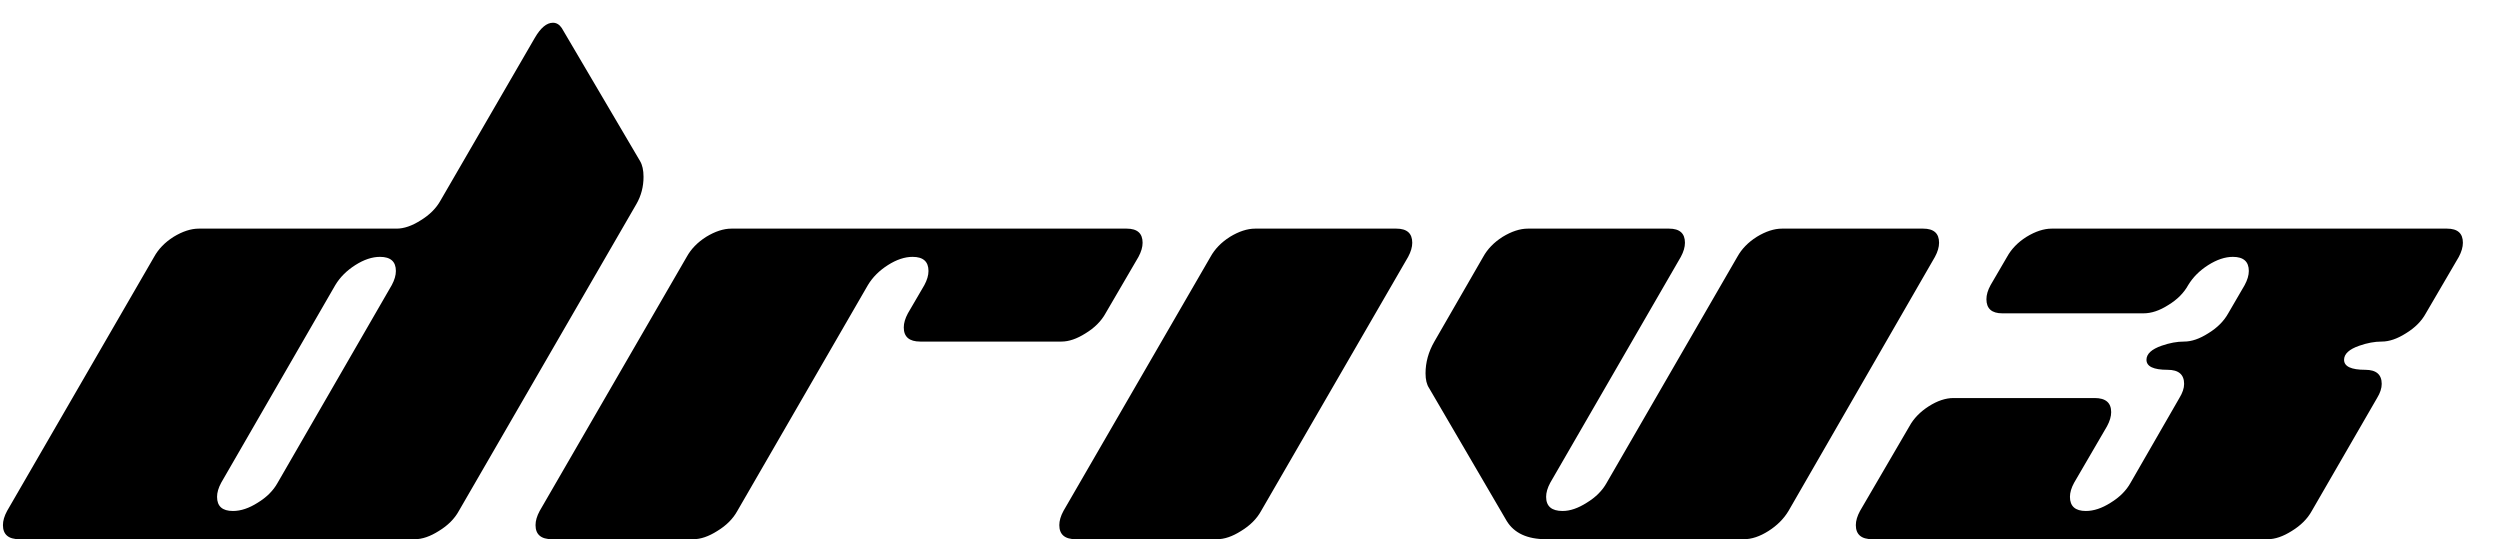 <svg width="51" height="11" viewBox="0 0 51 11" fill="none" xmlns="http://www.w3.org/2000/svg">
<path d="M11.46 0.572L13.056 3.284C13.104 3.364 13.128 3.472 13.128 3.608C13.128 3.808 13.08 3.992 12.984 4.16L9.36 10.424C9.272 10.584 9.136 10.72 8.952 10.832C8.776 10.944 8.612 11 8.46 11H0.396C0.172 11 0.06 10.904 0.06 10.712C0.06 10.624 0.088 10.528 0.144 10.424L3.144 5.24C3.232 5.08 3.364 4.944 3.54 4.832C3.724 4.72 3.896 4.664 4.056 4.664H8.088C8.24 4.664 8.404 4.608 8.58 4.496C8.764 4.384 8.9 4.248 8.988 4.088L10.908 0.776C11.028 0.568 11.152 0.464 11.28 0.464C11.352 0.464 11.412 0.5 11.46 0.572ZM5.664 9.848L7.992 5.816C8.048 5.712 8.076 5.616 8.076 5.528C8.076 5.336 7.968 5.24 7.752 5.24C7.592 5.24 7.424 5.296 7.248 5.408C7.072 5.52 6.936 5.656 6.84 5.816L4.512 9.848C4.456 9.952 4.428 10.048 4.428 10.136C4.428 10.328 4.536 10.424 4.752 10.424C4.912 10.424 5.08 10.368 5.256 10.256C5.44 10.144 5.576 10.008 5.664 9.848ZM14.921 4.664H22.985C23.201 4.664 23.309 4.76 23.309 4.952C23.309 5.04 23.281 5.136 23.225 5.24L22.553 6.392C22.465 6.552 22.329 6.688 22.145 6.8C21.969 6.912 21.805 6.968 21.653 6.968H18.773C18.549 6.968 18.437 6.872 18.437 6.68C18.437 6.592 18.465 6.496 18.521 6.392L18.857 5.816C18.913 5.712 18.941 5.616 18.941 5.528C18.941 5.336 18.833 5.24 18.617 5.24C18.457 5.24 18.289 5.296 18.113 5.408C17.937 5.52 17.801 5.656 17.705 5.816L15.041 10.424C14.953 10.584 14.817 10.72 14.633 10.832C14.457 10.944 14.293 11 14.141 11H11.261C11.037 11 10.925 10.904 10.925 10.712C10.925 10.624 10.953 10.528 11.009 10.424L14.009 5.24C14.097 5.08 14.229 4.944 14.405 4.832C14.589 4.72 14.761 4.664 14.921 4.664ZM24.826 11H21.946C21.722 11 21.61 10.904 21.61 10.712C21.61 10.624 21.638 10.528 21.694 10.424L24.694 5.24C24.782 5.08 24.914 4.944 25.09 4.832C25.274 4.72 25.446 4.664 25.606 4.664H28.486C28.702 4.664 28.81 4.76 28.81 4.952C28.81 5.04 28.782 5.136 28.726 5.24L25.726 10.424C25.638 10.584 25.502 10.72 25.318 10.832C25.142 10.944 24.978 11 24.826 11ZM36.353 4.664H39.233C39.449 4.664 39.557 4.76 39.557 4.952C39.557 5.04 39.529 5.136 39.473 5.24L36.485 10.424C36.389 10.584 36.253 10.72 36.077 10.832C35.901 10.944 35.733 11 35.573 11H31.541C31.157 11 30.889 10.876 30.737 10.628L29.153 7.916C29.105 7.844 29.081 7.744 29.081 7.616C29.081 7.392 29.141 7.176 29.261 6.968L30.257 5.24C30.345 5.08 30.477 4.944 30.653 4.832C30.837 4.72 31.009 4.664 31.169 4.664H34.049C34.265 4.664 34.373 4.76 34.373 4.952C34.373 5.04 34.345 5.136 34.289 5.24L31.625 9.848C31.569 9.952 31.541 10.048 31.541 10.136C31.541 10.328 31.653 10.424 31.877 10.424C32.029 10.424 32.193 10.368 32.369 10.256C32.553 10.144 32.689 10.008 32.777 9.848L35.441 5.24C35.529 5.08 35.661 4.944 35.837 4.832C36.021 4.72 36.193 4.664 36.353 4.664ZM49.08 6.8C48.904 6.912 48.739 6.968 48.587 6.968C48.444 6.968 48.291 6.996 48.132 7.052C47.923 7.124 47.819 7.22 47.819 7.34C47.819 7.476 47.964 7.544 48.252 7.544C48.475 7.544 48.587 7.64 48.587 7.832C48.587 7.92 48.556 8.016 48.492 8.12L47.16 10.424C47.072 10.584 46.935 10.72 46.752 10.832C46.575 10.944 46.411 11 46.26 11H38.196C37.971 11 37.859 10.904 37.859 10.712C37.859 10.624 37.888 10.528 37.944 10.424L38.952 8.696C39.039 8.536 39.172 8.4 39.347 8.288C39.523 8.176 39.691 8.12 39.852 8.12H42.731C42.956 8.12 43.068 8.216 43.068 8.408C43.068 8.496 43.039 8.592 42.983 8.696L42.312 9.848C42.255 9.952 42.227 10.048 42.227 10.136C42.227 10.328 42.336 10.424 42.551 10.424C42.712 10.424 42.88 10.368 43.056 10.256C43.239 10.144 43.376 10.008 43.464 9.848L44.459 8.12C44.523 8.016 44.556 7.92 44.556 7.832C44.556 7.64 44.444 7.544 44.219 7.544C43.931 7.544 43.788 7.476 43.788 7.34C43.788 7.22 43.892 7.124 44.099 7.052C44.26 6.996 44.411 6.968 44.556 6.968C44.708 6.968 44.871 6.912 45.047 6.8C45.231 6.688 45.367 6.552 45.456 6.392L45.791 5.816C45.847 5.712 45.876 5.616 45.876 5.528C45.876 5.336 45.767 5.24 45.551 5.24C45.392 5.24 45.224 5.296 45.047 5.408C44.871 5.52 44.736 5.656 44.639 5.816C44.551 5.976 44.416 6.112 44.231 6.224C44.056 6.336 43.888 6.392 43.727 6.392H40.847C40.632 6.392 40.523 6.296 40.523 6.104C40.523 6.016 40.551 5.92 40.608 5.816L40.944 5.24C41.032 5.08 41.163 4.944 41.34 4.832C41.523 4.72 41.696 4.664 41.855 4.664H49.919C50.136 4.664 50.243 4.76 50.243 4.952C50.243 5.04 50.215 5.136 50.16 5.24L49.487 6.392C49.4 6.552 49.264 6.688 49.08 6.8Z" fill="black"/>
</svg>
